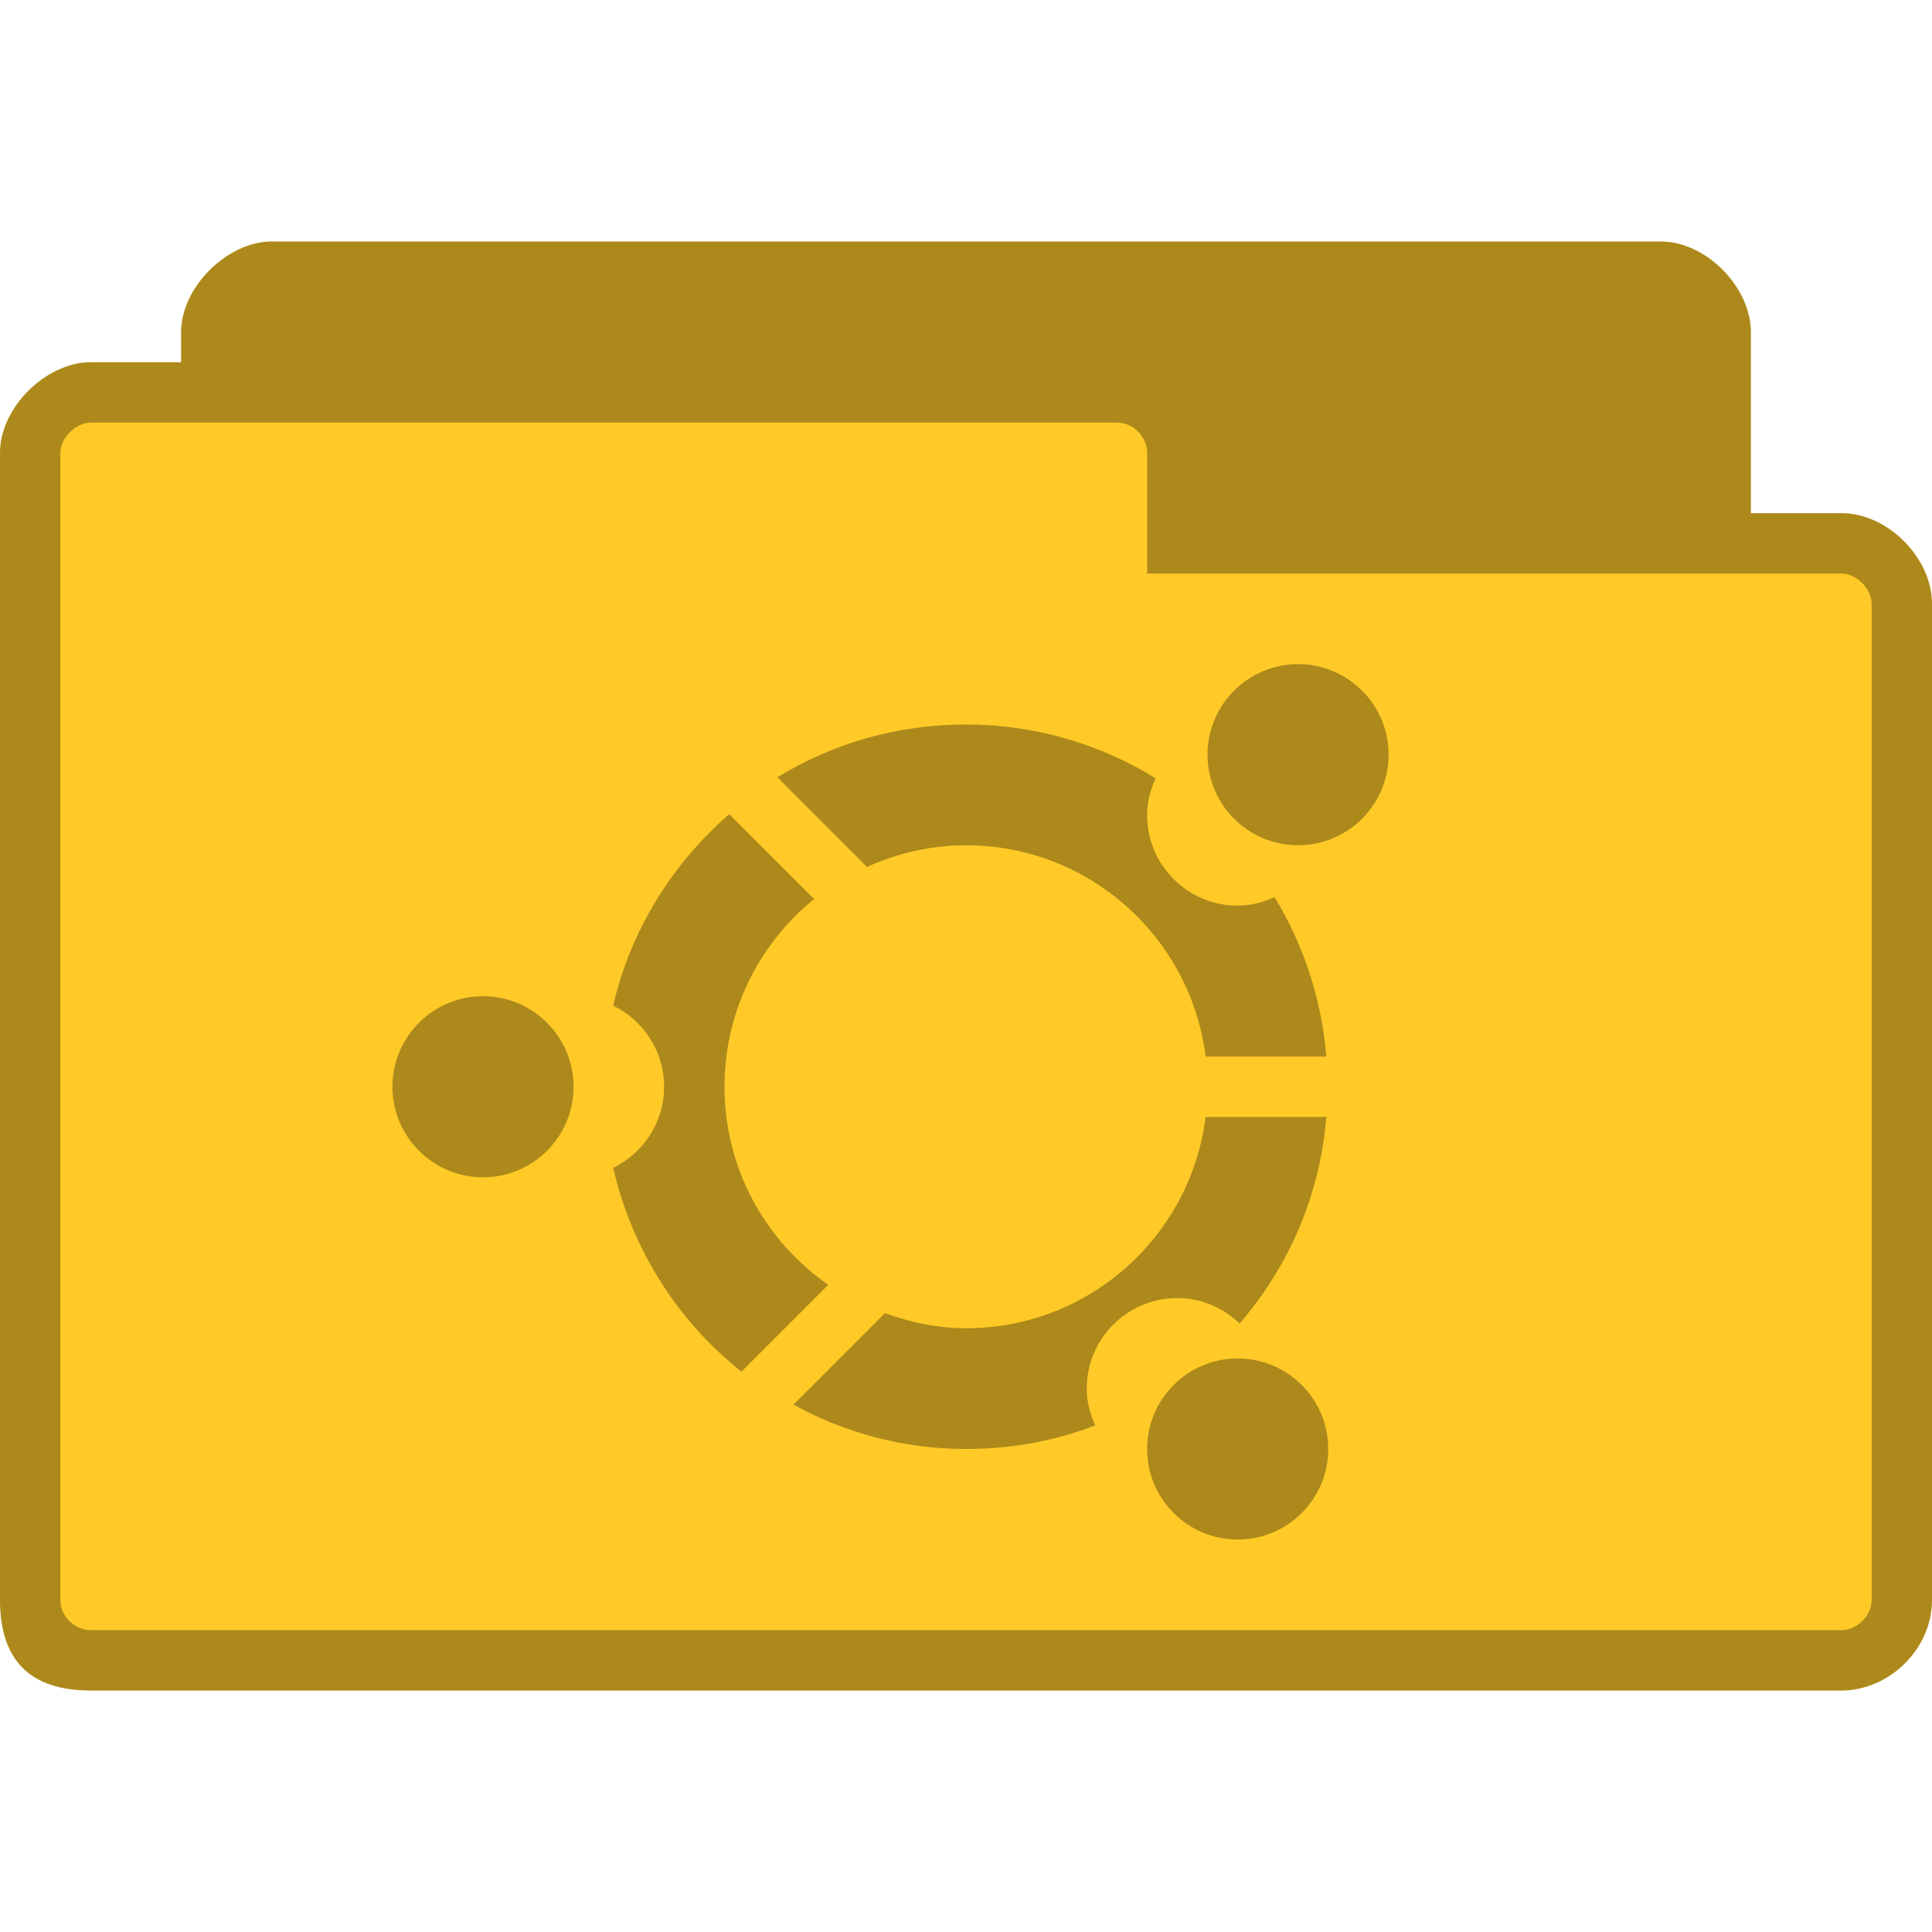 <?xml version="1.0" encoding="UTF-8" standalone="no"?>
<svg
   xmlns:dc="http://purl.org/dc/elements/1.1/"
   xmlns:cc="http://creativecommons.org/ns#"
   xmlns:rdf="http://www.w3.org/1999/02/22-rdf-syntax-ns#"
   xmlns:svg="http://www.w3.org/2000/svg"
   xmlns="http://www.w3.org/2000/svg"
   xmlns:sodipodi="http://sodipodi.sourceforge.net/DTD/sodipodi-0.dtd"
   xmlns:inkscape="http://www.inkscape.org/namespaces/inkscape"
   width="128px"
   height="128px"
   viewBox="0 0 128 128"
   version="1.1"
   id="svg3007"
   inkscape:version="0.91 r"
   sodipodi:docname="yellow-folder-ubuntu.svg">
  <defs
     id="defs3018" />
  <sodipodi:namedview
     pagecolor="#ffffff"
     bordercolor="#666666"
     borderopacity="1"
     objecttolerance="10"
     gridtolerance="10"
     guidetolerance="10"
     inkscape:pageopacity="0"
     inkscape:pageshadow="2"
     inkscape:window-width="668"
     inkscape:window-height="480"
     id="namedview3016"
     showgrid="false"
     inkscape:zoom="1.84375"
     inkscape:cx="64"
     inkscape:cy="64"
     inkscape:window-x="0"
     inkscape:window-y="0"
     inkscape:window-maximized="0"
     inkscape:current-layer="svg3007" />
  <path
     inkscape:connector-curvature="0"
     id="path3010"
     d="m 18,16 c -2.93,0 -6,3.023 -6,6 l 0,2 -6,0 c -2.941,0 -6,2.992 -6,6 l 0,76 c 0,4 2,6 6,6 l 116,0 c 3.137,0 6,-2.715 6,-6 l 0,-66 c 0,-3.012 -2.91,-6 -6,-6 l -6,0 0,-12 c 0,-2.922 -2.906,-6 -6,-6 z m 0,0"
     style="fill:#ffca28;fill-opacity:1;fill-rule:nonzero;stroke:none" />
  <path
     inkscape:connector-curvature="0"
     id="path3012"
     d="m 18,16 c -2.93,0 -6,3.023 -6,6 l 0,2 -6,0 c -2.941,0 -6,2.992 -6,6 l 0,76 c 0,4 2,6 6,6 l 116,0 c 3.137,0 6,-2.715 6,-6 l 0,-66 c 0,-3.012 -2.91,-6 -6,-6 l -6,0 0,-12 c 0,-2.922 -2.906,-6 -6,-6 z M 6,28 74,28 c 1.18,0 2,1.031 2,2 l 0,8 46,0 c 1.012,0 2,1.016 2,2 l 0,66 c 0,1.043 -0.957,2 -2,2 L 6,108 c -0.93,0 -2,-0.793 -2,-2 L 4,30 c 0,-0.984 1.031,-2 2,-2 z m 0,0"
     style="fill:#000000;fill-opacity:0.322;fill-rule:nonzero;stroke:none" />
  <path
     inkscape:connector-curvature="0"
     id="path3014"
     d="m 86,44 c -3.312,0 -6,2.688 -6,6 0,3.312 2.688,6 6,6 3.312,0 6,-2.688 6,-6 0,-3.312 -2.688,-6 -6,-6 z m -22,4 c -4.586,0 -8.859,1.266 -12.5,3.5 l 5.938,5.938 C 59.441,56.535 61.66,56 64,56 c 8.156,0 14.887,6.109 15.875,14 l 8,0 C 87.551,66.16 86.352,62.551 84.438,59.438 83.688,59.777 82.879,60 82,60 78.688,60 76,57.312 76,54 76,53.121 76.223,52.312 76.562,51.562 72.91,49.312 68.605,48 64,48 z M 48.312,53.938 C 44.555,57.215 41.781,61.602 40.625,66.625 42.617,67.602 44,69.633 44,72 c 0,2.367 -1.383,4.398 -3.375,5.375 1.246,5.414 4.285,10.164 8.5,13.5 l 5.75,-5.75 C 50.723,82.234 48,77.441 48,72 48,66.98 50.32,62.496 53.938,59.562 z M 32,66 c -3.312,0 -6,2.688 -6,6 0,3.312 2.688,6 6,6 3.312,0 6,-2.688 6,-6 0,-3.312 -2.688,-6 -6,-6 z m 47.875,8 C 78.887,81.891 72.156,88 64,88 62.109,88 60.309,87.602 58.625,87 l -6.062,6.062 C 55.965,94.922 59.848,96 64,96 67.027,96 69.895,95.461 72.562,94.438 72.223,93.688 72,92.879 72,92 c 0,-3.312 2.688,-6 6,-6 1.609,0 3.047,0.656 4.125,1.688 C 85.367,83.945 87.445,79.227 87.875,74 z M 82,90 c -3.312,0 -6,2.688 -6,6 0,3.312 2.688,6 6,6 3.312,0 6,-2.688 6,-6 0,-3.312 -2.688,-6 -6,-6 z m 0,0"
     style="fill:#000000;fill-opacity:0.322;fill-rule:nonzero;stroke:none" />
</svg>
